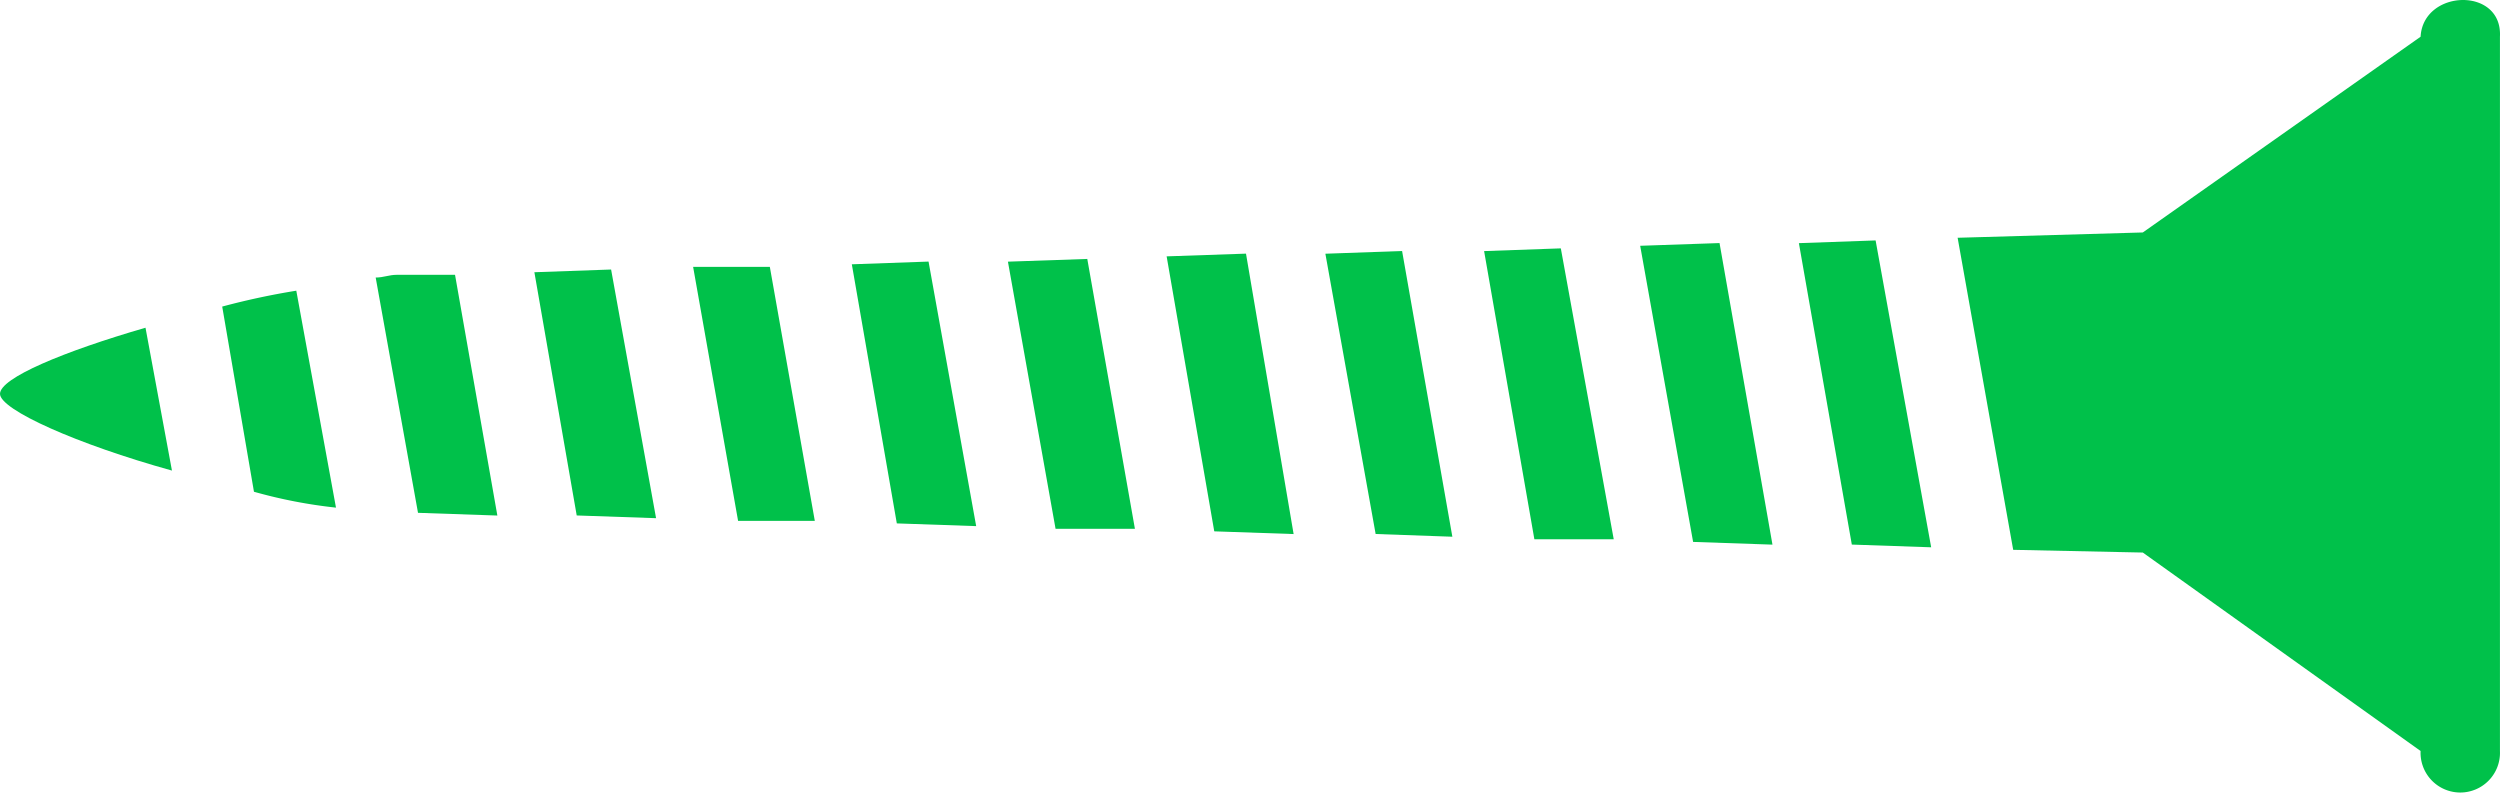 <svg xmlns="http://www.w3.org/2000/svg" viewBox="0 0 91.961 29.157">
  <defs>
    <style>
      .cls-1 {
        fill: #00c14a;
      }
    </style>
  </defs>
  <g id="Group_6" data-name="Group 6" transform="translate(91.959 -0.012) rotate(90)">
    <path id="Path_10" data-name="Path 10" class="cls-1" d="M12.4,88.973,17.655,88c-.973,3.5-2.238,6.325-2.822,6.325S13.276,91.99,12.4,88.973Z" transform="translate(-0.333 -2.366)"/>
    <path id="Path_11" data-name="Path 11" class="cls-1" d="M18.98,81.8a18.248,18.248,0,0,1-.584,3.017l-6.812,1.168A27.219,27.219,0,0,1,11,83.26Z" transform="translate(-0.295 -2.2)"/>
    <path id="Path_12" data-name="Path 12" class="cls-1" d="M19.255,75.7l-.1,2.919L10.5,80.176c0-.292-.1-.487-.1-.778V77.257Z" transform="translate(-0.279 -2.036)"/>
    <path id="Path_13" data-name="Path 13" class="cls-1" d="M19.347,69.7l-.1,2.919L10.3,74.176l-.1-2.822Z" transform="translate(-0.274 -1.874)"/>
    <path id="Path_14" data-name="Path 14" class="cls-1" d="M19.442,63.7v2.822L10.1,68.176V65.354Z" transform="translate(-0.271 -1.713)"/>
    <path id="Path_15" data-name="Path 15" class="cls-1" d="M19.631,57.6l-.1,2.919L10,62.174l-.1-2.822Z" transform="translate(-0.266 -1.549)"/>
    <path id="Path_16" data-name="Path 16" class="cls-1" d="M19.726,51.6v2.919L9.9,56.271l-.1-2.919Z" transform="translate(-0.263 -1.388)"/>
    <path id="Path_17" data-name="Path 17" class="cls-1" d="M19.915,45.6l-.1,2.919L9.7,50.271l-.1-2.919Z" transform="translate(-0.258 -1.226)"/>
    <path id="Path_18" data-name="Path 18" class="cls-1" d="M20.01,39.6l-.1,2.822L9.6,44.271l-.1-2.822Z" transform="translate(-0.255 -1.065)"/>
    <path id="Path_19" data-name="Path 19" class="cls-1" d="M20.1,33.5v2.919L9.5,38.268l-.1-2.822Z" transform="translate(-0.252 -0.901)"/>
    <path id="Path_20" data-name="Path 20" class="cls-1" d="M20.293,27.5l-.1,2.919L9.3,32.366l-.1-2.919Z" transform="translate(-0.247 -0.74)"/>
    <path id="Path_21" data-name="Path 21" class="cls-1" d="M20.388,21.5l-.1,2.919L9.2,26.366l-.1-2.822Z" transform="translate(-0.244 -0.578)"/>
    <path id="Path_22" data-name="Path 22" class="cls-1" d="M27.637,2.919l-7.3,10.218-.1,4.768L8.758,19.949l-.195-6.812L1.363,2.919C-.389,2.822-.486-.1,1.363,0H27.637A1.461,1.461,0,1,1,27.637,2.919Z" transform="translate(0 0)"/>
  </g>
</svg>
